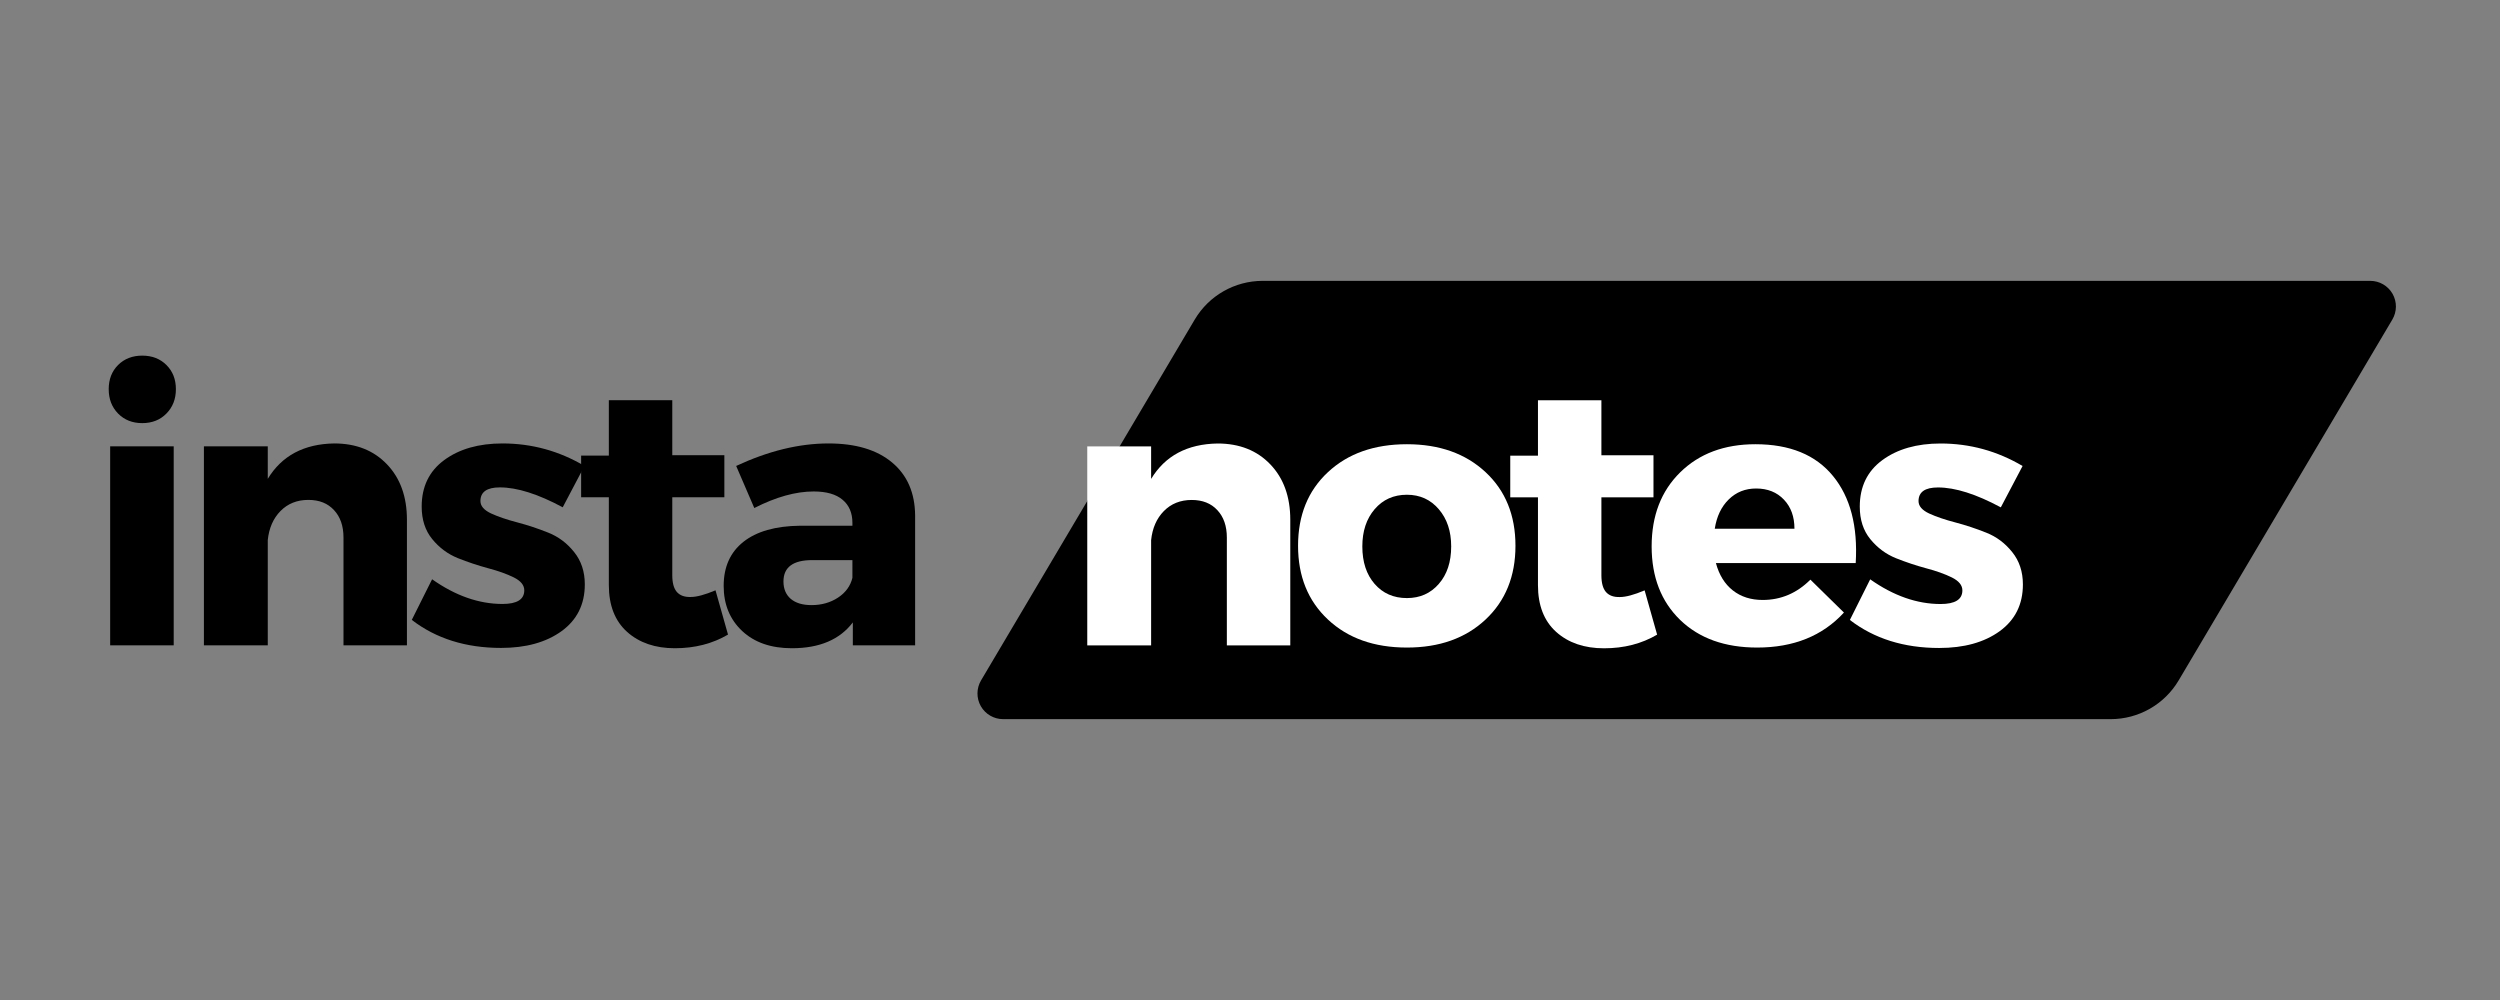 <svg xmlns="http://www.w3.org/2000/svg" xmlns:xlink="http://www.w3.org/1999/xlink" width="500" zoomAndPan="magnify" viewBox="0 0 375 150" height="200" preserveAspectRatio="xMidYMid meet" version="1.0"><rect x="0" y="0" width="375" height="150" fill="#808080" stroke="none"/><defs><g/><clipPath id="090a2ab3e2"><path d="M 146.285 42.129 L 359.688 42.129 L 359.688 107.871 L 146.285 107.871 Z M 146.285 42.129 " clip-rule="nonzero"/></clipPath><clipPath id="e346a98dc2"><path d="M 189.398 42.129 L 355.539 42.129 C 356.922 42.129 358.195 42.871 358.883 44.07 C 359.566 45.273 359.555 46.746 358.848 47.938 L 326.797 102.062 C 324.664 105.664 320.793 107.871 316.605 107.871 L 150.465 107.871 C 149.086 107.871 147.809 107.129 147.125 105.93 C 146.441 104.727 146.453 103.254 147.156 102.062 L 179.207 47.938 C 181.34 44.336 185.215 42.129 189.398 42.129 Z M 189.398 42.129 " clip-rule="nonzero"/></clipPath></defs><g clip-path="url(#090a2ab3e2)"><g clip-path="url(#e346a98dc2)"><path fill="#000000" d="M 143.715 42.129 L 362.258 42.129 L 362.258 107.871 L 143.715 107.871 Z M 143.715 42.129 " fill-opacity="1" fill-rule="nonzero"/></g></g><g fill="#000000" fill-opacity="1"><g transform="translate(12.712, 96.797)"><g><path d="M 5 -42.047 C 5.945 -42.984 7.156 -43.453 8.625 -43.453 C 10.102 -43.453 11.312 -42.984 12.25 -42.047 C 13.195 -41.109 13.672 -39.898 13.672 -38.422 C 13.672 -36.941 13.195 -35.723 12.25 -34.766 C 11.312 -33.805 10.102 -33.328 8.625 -33.328 C 7.156 -33.328 5.945 -33.805 5 -34.766 C 4.062 -35.723 3.594 -36.941 3.594 -38.422 C 3.594 -39.898 4.062 -41.109 5 -42.047 Z M 13.344 0 L 3.812 0 L 3.812 -29.844 L 13.344 -29.844 Z M 13.344 0 "/></g></g></g><g fill="#000000" fill-opacity="1"><g transform="translate(26.774, 96.797)"><g><path d="M 23.359 -30.281 C 26.641 -30.281 29.273 -29.238 31.266 -27.156 C 33.266 -25.07 34.266 -22.297 34.266 -18.828 L 34.266 0 L 24.75 0 L 24.75 -16.172 C 24.75 -17.898 24.273 -19.27 23.328 -20.281 C 22.391 -21.301 21.109 -21.812 19.484 -21.812 C 17.785 -21.812 16.391 -21.254 15.297 -20.141 C 14.211 -19.035 13.578 -17.582 13.391 -15.781 L 13.391 0 L 3.812 0 L 3.812 -29.844 L 13.391 -29.844 L 13.391 -24.969 C 15.492 -28.438 18.816 -30.207 23.359 -30.281 Z M 23.359 -30.281 "/></g></g></g><g fill="#000000" fill-opacity="1"><g transform="translate(60.877, 96.797)"><g><path d="M 14.5 -30.281 C 18.895 -30.281 22.992 -29.156 26.797 -26.906 L 23.531 -20.703 C 19.832 -22.691 16.691 -23.688 14.109 -23.688 C 12.16 -23.688 11.188 -23.004 11.188 -21.641 C 11.188 -20.898 11.719 -20.281 12.781 -19.781 C 13.852 -19.289 15.164 -18.844 16.719 -18.438 C 18.27 -18.031 19.812 -17.52 21.344 -16.906 C 22.875 -16.301 24.172 -15.332 25.234 -14 C 26.305 -12.676 26.844 -11.055 26.844 -9.141 C 26.844 -6.148 25.68 -3.812 23.359 -2.125 C 21.035 -0.445 18.008 0.391 14.281 0.391 C 9 0.391 4.535 -1.008 0.891 -3.812 L 3.938 -9.906 C 7.438 -7.438 10.957 -6.203 14.5 -6.203 C 16.676 -6.203 17.766 -6.883 17.766 -8.25 C 17.766 -9.02 17.238 -9.664 16.188 -10.188 C 15.133 -10.707 13.852 -11.164 12.344 -11.562 C 10.832 -11.969 9.316 -12.473 7.797 -13.078 C 6.285 -13.691 5.004 -14.645 3.953 -15.938 C 2.898 -17.227 2.375 -18.852 2.375 -20.812 C 2.375 -23.801 3.5 -26.125 5.75 -27.781 C 8.008 -29.445 10.926 -30.281 14.5 -30.281 Z M 14.5 -30.281 "/></g></g></g><g fill="#000000" fill-opacity="1"><g transform="translate(86.123, 96.797)"><g><path d="M 21.203 -8.25 L 23.078 -1.609 C 20.754 -0.242 18.098 0.438 15.109 0.438 C 12.16 0.438 9.77 -0.379 7.938 -2.016 C 6.113 -3.66 5.203 -6 5.203 -9.031 L 5.203 -22.203 L 1.047 -22.203 L 1.047 -28.453 L 5.203 -28.453 L 5.203 -36.766 L 14.719 -36.766 L 14.719 -28.516 L 22.531 -28.516 L 22.531 -22.203 L 14.719 -22.203 L 14.719 -10.516 C 14.719 -9.367 14.945 -8.531 15.406 -8 C 15.875 -7.469 16.57 -7.219 17.5 -7.25 C 18.383 -7.25 19.617 -7.582 21.203 -8.25 Z M 21.203 -8.25 "/></g></g></g><g fill="#000000" fill-opacity="1"><g transform="translate(107.05, 96.797)"><g><path d="M 17.219 -30.281 C 21.312 -30.281 24.492 -29.328 26.766 -27.422 C 29.035 -25.523 30.188 -22.879 30.219 -19.484 L 30.219 0 L 20.875 0 L 20.875 -3.438 C 18.914 -0.852 15.867 0.438 11.734 0.438 C 8.598 0.438 6.109 -0.426 4.266 -2.156 C 2.422 -3.895 1.5 -6.145 1.5 -8.906 C 1.5 -11.75 2.484 -13.953 4.453 -15.516 C 6.43 -17.086 9.266 -17.895 12.953 -17.938 L 20.812 -17.938 L 20.812 -18.375 C 20.812 -19.852 20.32 -21.004 19.344 -21.828 C 18.363 -22.66 16.914 -23.078 15 -23.078 C 12.312 -23.078 9.344 -22.25 6.094 -20.594 L 3.375 -26.906 C 8.207 -29.156 12.82 -30.281 17.219 -30.281 Z M 14.672 -6.031 C 16.18 -6.031 17.508 -6.406 18.656 -7.156 C 19.801 -7.914 20.52 -8.906 20.812 -10.125 L 20.812 -12.781 L 14.781 -12.781 C 11.906 -12.781 10.469 -11.711 10.469 -9.578 C 10.469 -8.473 10.832 -7.602 11.562 -6.969 C 12.301 -6.344 13.336 -6.031 14.672 -6.031 Z M 14.672 -6.031 "/></g></g></g><g fill="#ffffff" fill-opacity="1"><g transform="translate(159.277, 96.806)"><g><path d="M 23.359 -30.281 C 26.641 -30.281 29.273 -29.238 31.266 -27.156 C 33.266 -25.07 34.266 -22.297 34.266 -18.828 L 34.266 0 L 24.75 0 L 24.75 -16.172 C 24.75 -17.898 24.273 -19.27 23.328 -20.281 C 22.391 -21.301 21.109 -21.812 19.484 -21.812 C 17.785 -21.812 16.391 -21.254 15.297 -20.141 C 14.211 -19.035 13.578 -17.582 13.391 -15.781 L 13.391 0 L 3.812 0 L 3.812 -29.844 L 13.391 -29.844 L 13.391 -24.969 C 15.492 -28.438 18.816 -30.207 23.359 -30.281 Z M 23.359 -30.281 "/></g></g></g><g fill="#ffffff" fill-opacity="1"><g transform="translate(193.381, 96.806)"><g><path d="M 17.656 -30.172 C 22.531 -30.172 26.461 -28.773 29.453 -25.984 C 32.441 -23.203 33.938 -19.52 33.938 -14.938 C 33.938 -10.363 32.441 -6.676 29.453 -3.875 C 26.461 -1.07 22.531 0.328 17.656 0.328 C 12.75 0.328 8.801 -1.07 5.812 -3.875 C 2.82 -6.676 1.328 -10.363 1.328 -14.938 C 1.328 -19.52 2.82 -23.203 5.812 -25.984 C 8.801 -28.773 12.75 -30.172 17.656 -30.172 Z M 17.656 -22.594 C 15.664 -22.594 14.051 -21.867 12.812 -20.422 C 11.582 -18.984 10.969 -17.125 10.969 -14.844 C 10.969 -12.508 11.582 -10.633 12.812 -9.219 C 14.051 -7.801 15.664 -7.094 17.656 -7.094 C 19.613 -7.094 21.207 -7.801 22.438 -9.219 C 23.676 -10.633 24.297 -12.508 24.297 -14.844 C 24.297 -17.125 23.676 -18.984 22.438 -20.422 C 21.207 -21.867 19.613 -22.594 17.656 -22.594 Z M 17.656 -22.594 "/></g></g></g><g fill="#ffffff" fill-opacity="1"><g transform="translate(225.491, 96.806)"><g><path d="M 21.203 -8.25 L 23.078 -1.609 C 20.754 -0.242 18.098 0.438 15.109 0.438 C 12.16 0.438 9.77 -0.379 7.938 -2.016 C 6.113 -3.66 5.203 -6 5.203 -9.031 L 5.203 -22.203 L 1.047 -22.203 L 1.047 -28.453 L 5.203 -28.453 L 5.203 -36.766 L 14.719 -36.766 L 14.719 -28.516 L 22.531 -28.516 L 22.531 -22.203 L 14.719 -22.203 L 14.719 -10.516 C 14.719 -9.367 14.945 -8.531 15.406 -8 C 15.875 -7.469 16.57 -7.219 17.5 -7.25 C 18.383 -7.25 19.617 -7.582 21.203 -8.25 Z M 21.203 -8.25 "/></g></g></g><g fill="#ffffff" fill-opacity="1"><g transform="translate(246.418, 96.806)"><g><path d="M 16.891 -30.172 C 22.055 -30.172 25.938 -28.582 28.531 -25.406 C 31.133 -22.238 32.27 -17.883 31.938 -12.344 L 10.969 -12.344 C 11.445 -10.57 12.289 -9.207 13.5 -8.25 C 14.719 -7.289 16.211 -6.812 17.984 -6.812 C 20.723 -6.812 23.109 -7.828 25.141 -9.859 L 30.172 -4.922 C 26.961 -1.422 22.625 0.328 17.156 0.328 C 12.32 0.328 8.473 -1.051 5.609 -3.812 C 2.754 -6.582 1.328 -10.258 1.328 -14.844 C 1.328 -19.445 2.754 -23.148 5.609 -25.953 C 8.473 -28.766 12.234 -30.172 16.891 -30.172 Z M 10.797 -17.5 L 22.75 -17.5 C 22.75 -19.301 22.223 -20.754 21.172 -21.859 C 20.117 -22.973 18.727 -23.531 17 -23.531 C 15.375 -23.531 14.004 -22.984 12.891 -21.891 C 11.785 -20.805 11.086 -19.344 10.797 -17.5 Z M 10.797 -17.5 "/></g></g></g><g fill="#ffffff" fill-opacity="1"><g transform="translate(276.591, 96.806)"><g><path d="M 14.5 -30.281 C 18.895 -30.281 22.992 -29.156 26.797 -26.906 L 23.531 -20.703 C 19.832 -22.691 16.691 -23.688 14.109 -23.688 C 12.16 -23.688 11.188 -23.004 11.188 -21.641 C 11.188 -20.898 11.719 -20.281 12.781 -19.781 C 13.852 -19.289 15.164 -18.844 16.719 -18.438 C 18.27 -18.031 19.812 -17.52 21.344 -16.906 C 22.875 -16.301 24.172 -15.332 25.234 -14 C 26.305 -12.676 26.844 -11.055 26.844 -9.141 C 26.844 -6.148 25.68 -3.812 23.359 -2.125 C 21.035 -0.445 18.008 0.391 14.281 0.391 C 9 0.391 4.535 -1.008 0.891 -3.812 L 3.938 -9.906 C 7.438 -7.438 10.957 -6.203 14.5 -6.203 C 16.676 -6.203 17.766 -6.883 17.766 -8.25 C 17.766 -9.02 17.238 -9.664 16.188 -10.188 C 15.133 -10.707 13.852 -11.164 12.344 -11.562 C 10.832 -11.969 9.316 -12.473 7.797 -13.078 C 6.285 -13.691 5.004 -14.645 3.953 -15.938 C 2.898 -17.227 2.375 -18.852 2.375 -20.812 C 2.375 -23.801 3.5 -26.125 5.75 -27.781 C 8.008 -29.445 10.926 -30.281 14.5 -30.281 Z M 14.5 -30.281 "/></g></g></g></svg>